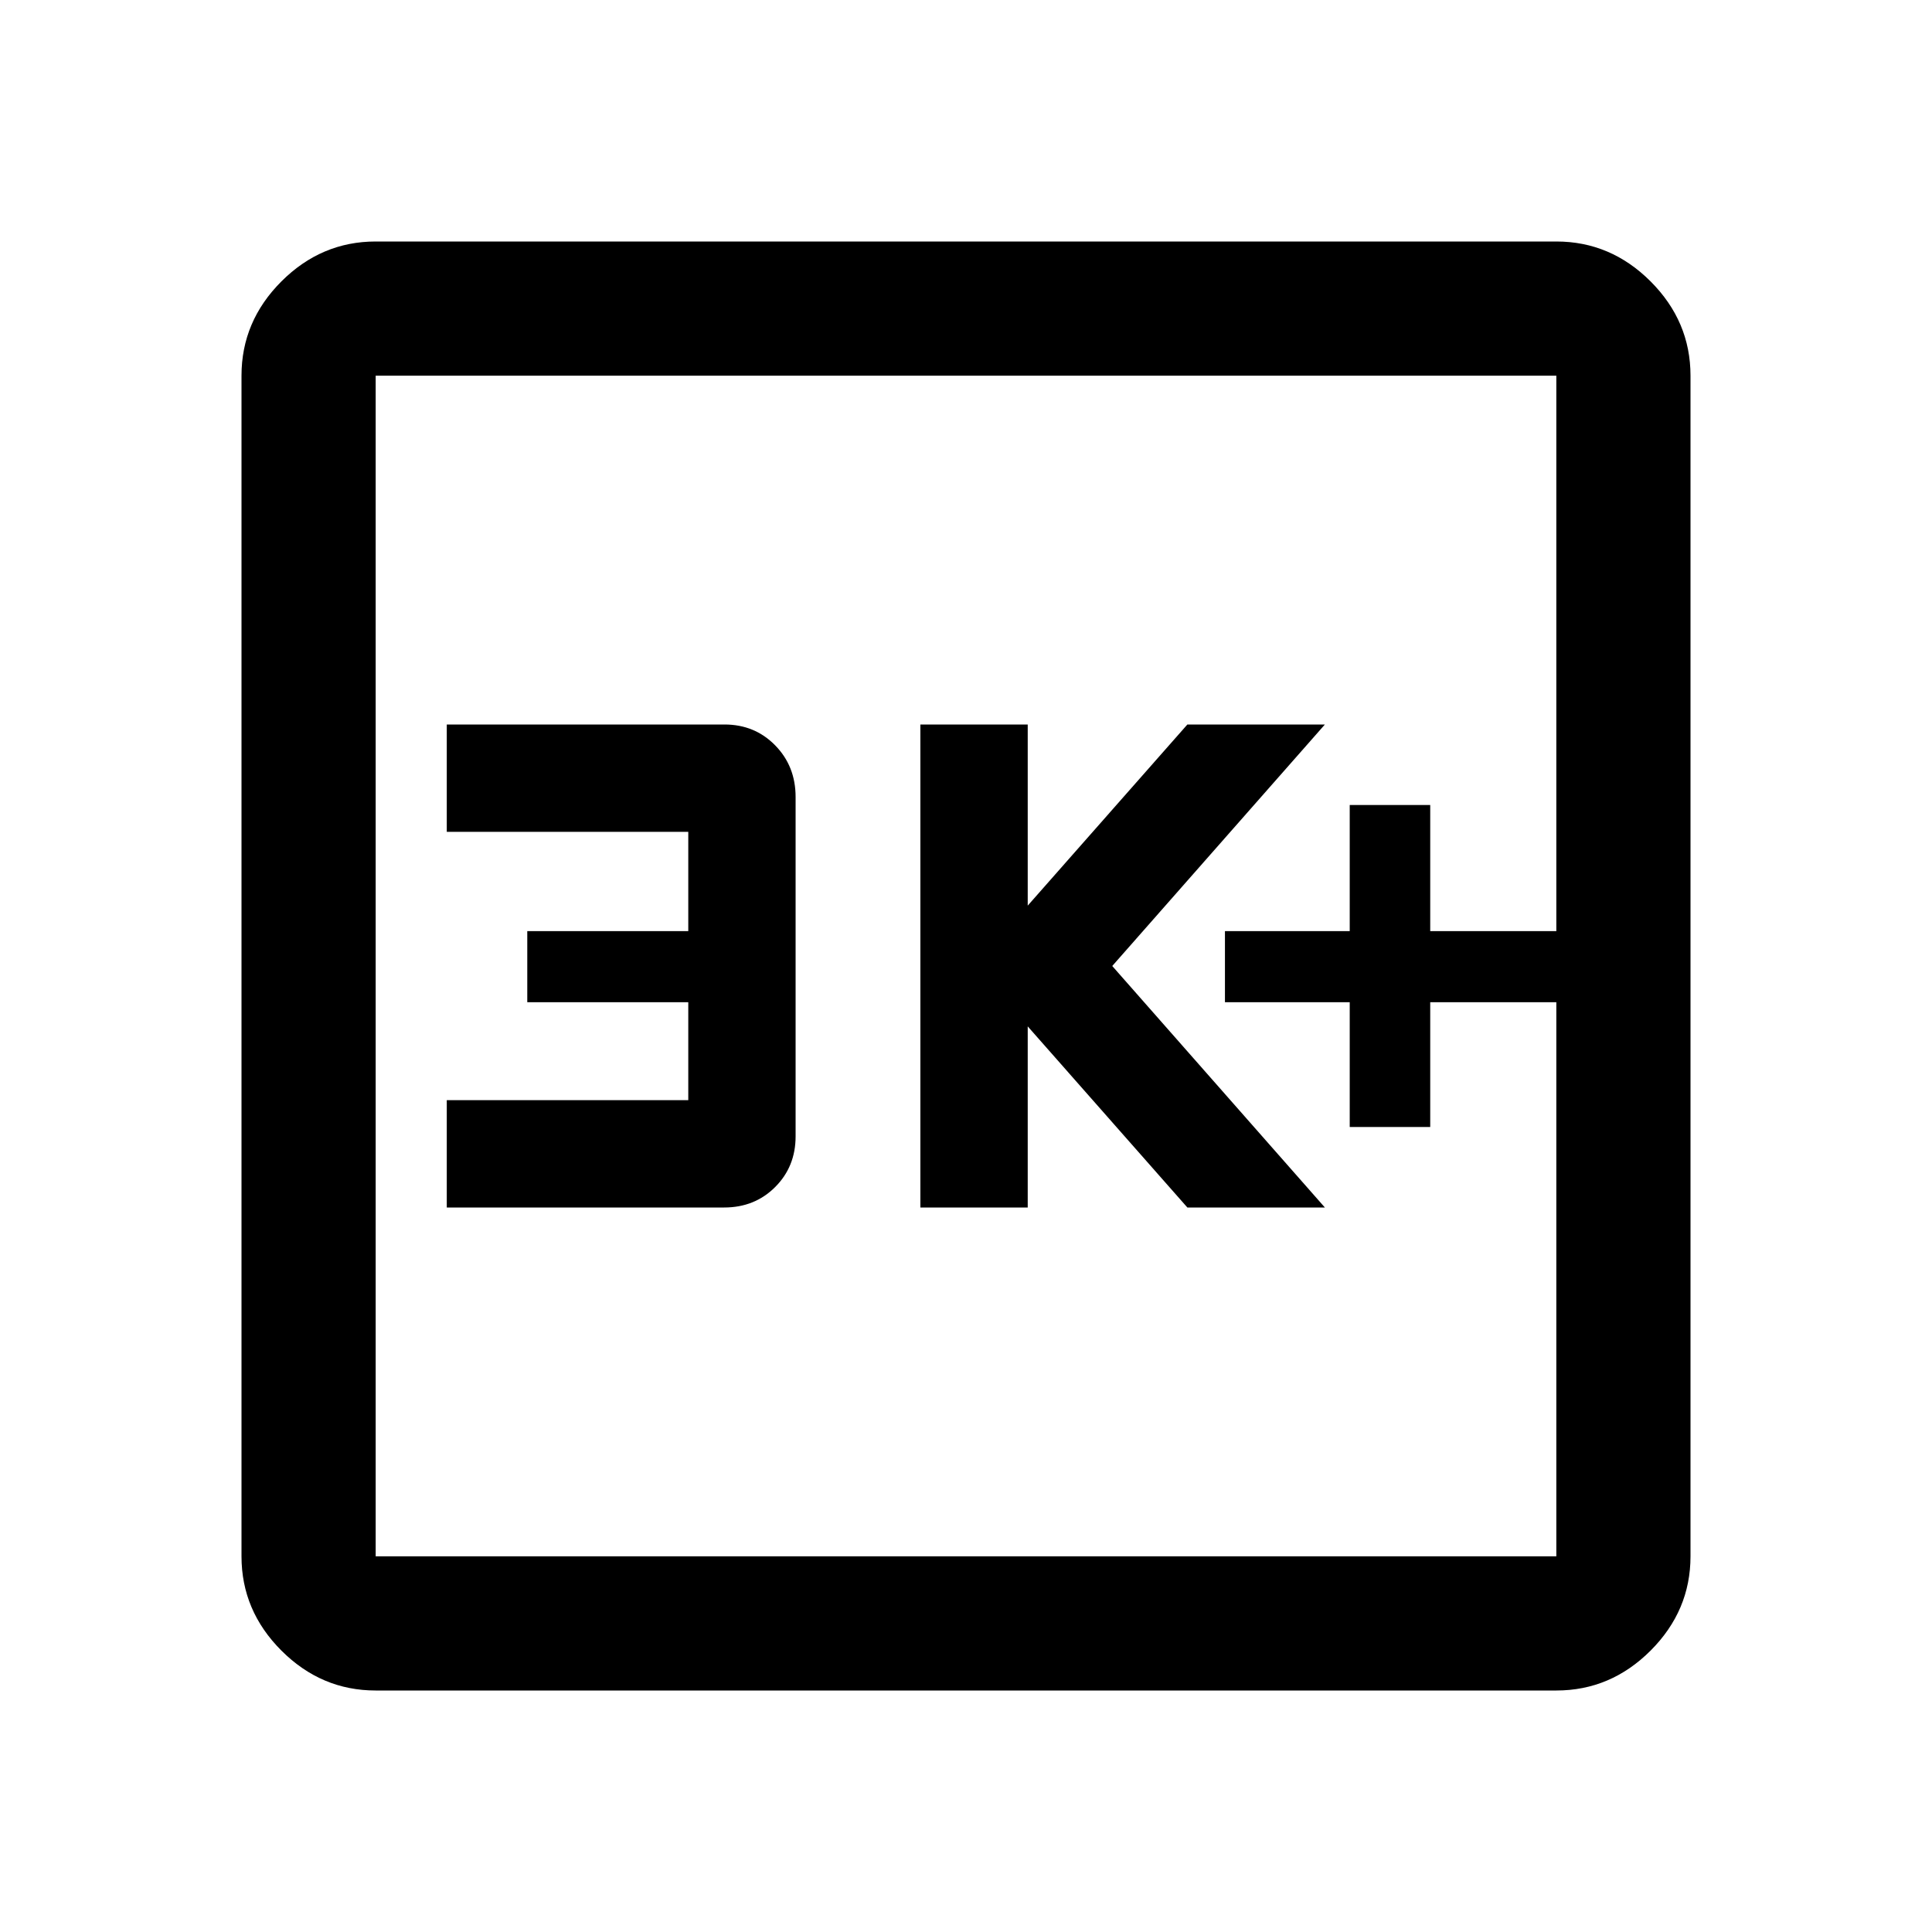 <svg xmlns="http://www.w3.org/2000/svg" height="40" viewBox="0 -960 960 960" width="40"><path d="M670.67-400h40v-62h62.66v-35.33h-62.66V-560h-40v62.67h-62V-462h62v62Zm-213.34 40h53.34v-90L590-360h68.33L552.67-480l105.66-120H590l-79.33 90v-90h-53.34v240ZM222-360h137.84q15.16 0 25.33-10.16 10.16-10.16 10.16-25.17V-564q0-15.3-10.16-25.65Q375.02-600 360-600H222v53.33h120v49.34h-80V-462h80v48.67H222V-360Zm-35.33 240q-27 0-46.84-19.83Q120-159.67 120-186.67v-586.66q0-27 19.83-46.84Q159.67-840 186.67-840h586.66q27 0 46.84 19.83Q840-800.33 840-773.33v586.66q0 27-19.83 46.84Q800.33-120 773.33-120H186.67Zm0-66.67h586.66v-586.66H186.67v586.66Zm0-586.66v586.66-586.66Z"/></svg>